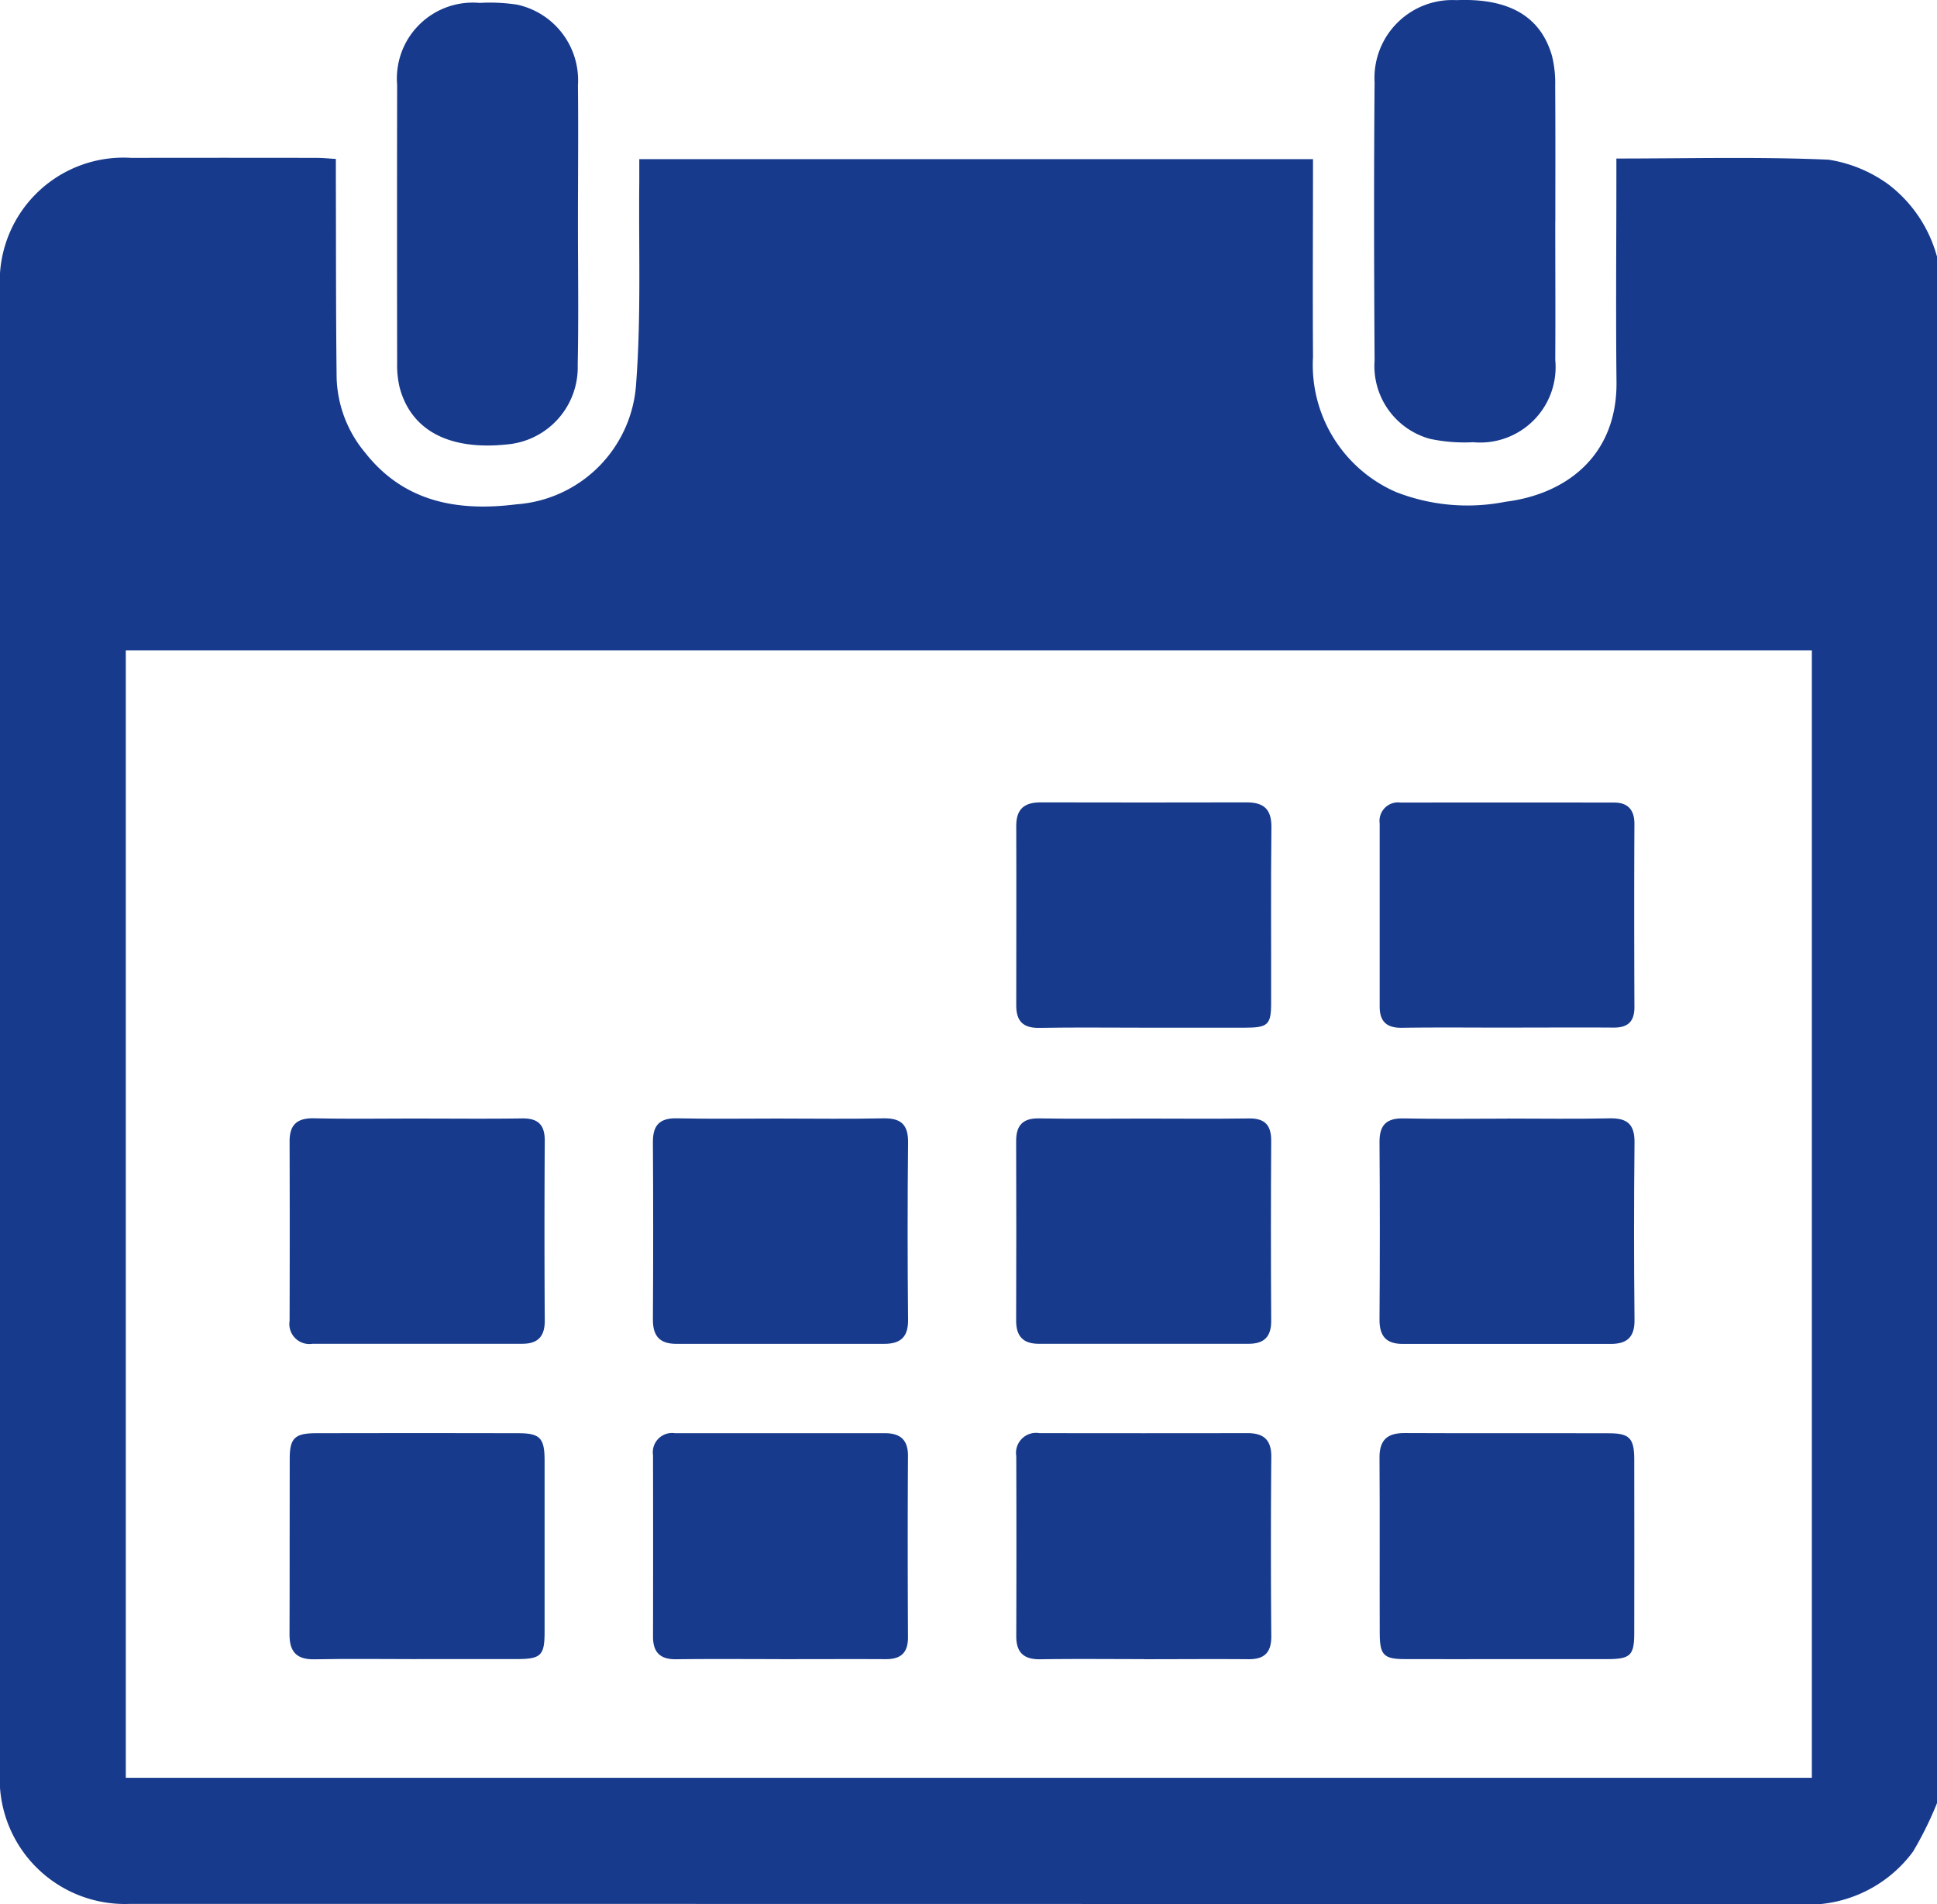 <svg id="Group_5252" data-name="Group 5252" xmlns="http://www.w3.org/2000/svg" xmlns:xlink="http://www.w3.org/1999/xlink" width="80.345" height="79" viewBox="0 0 80.345 79">
  <defs>
    <clipPath id="clip-path">
      <rect id="Rectangle_2285" data-name="Rectangle 2285" width="80.345" height="79" fill="#173a8d"/>
    </clipPath>
  </defs>
  <g id="Group_3963" data-name="Group 3963" clip-path="url(#clip-path)">
    <path id="Path_7134" data-name="Path 7134" d="M80.345,35.635V99.819a14.687,14.687,0,0,1-.994,2.011,5.42,5.42,0,0,1-4.852,2.18Q40.173,104,5.846,104c-.157,0-.314,0-.471,0A5.192,5.192,0,0,1,0,98.447Q0,67.73,0,37.013a5.132,5.132,0,0,1,5.442-5.454q3.844-.007,7.689,0c.25,0,.5.027.8.044,0,.385,0,.7,0,1.006.008,2.693,0,5.387.032,8.081a5.07,5.07,0,0,0,1.177,3.093c1.625,2.071,3.862,2.454,6.281,2.15a5.358,5.358,0,0,0,4.966-5.021c.21-2.783.1-5.589.13-8.386,0-.3,0-.608,0-.913H54.462c0,2.772-.017,5.489,0,8.206a5.754,5.754,0,0,0,3.433,5.6,8.12,8.12,0,0,0,4.548.408c2.483-.307,4.643-1.879,4.608-4.982-.031-2.8-.006-5.6-.005-8.4v-.859c3.007,0,5.909-.078,8.8.048a5.71,5.71,0,0,1,2.484,1.026,5.607,5.607,0,0,1,2.007,2.972M75.154,51.99H5.218V98.768H75.154Z" transform="translate(0 -25.009)" fill="#173a8d"/>
    <path id="Path_7135" data-name="Path 7135" d="M86.9,9.693c0,1.961.03,3.923-.01,5.884a3.21,3.21,0,0,1-2.946,3.292c-2.395.251-3.975-.587-4.444-2.38a4.042,4.042,0,0,1-.1-1.007q-.01-5.766,0-11.532a3.149,3.149,0,0,1,3.425-3.4,7.37,7.37,0,0,1,1.561.074A3.211,3.211,0,0,1,86.9,3.966c.02,1.909,0,3.818,0,5.727" transform="translate(-62.927 -0.429)" fill="#173a8d"/>
    <path id="Path_7136" data-name="Path 7136" d="M282.218,9.206c0,1.909.011,3.818,0,5.726a3.13,3.13,0,0,1-3.408,3.415,6.875,6.875,0,0,1-1.786-.139,3.133,3.133,0,0,1-2.3-3.257c-.024-3.843-.033-7.688,0-11.531a3.231,3.231,0,0,1,3.4-3.414c2.167-.089,3.488.669,3.959,2.316a4.668,4.668,0,0,1,.132,1.236c.013,1.883.006,3.765.006,5.648" transform="translate(-217.707 0)" fill="#173a8d"/>
    <path id="Path_7137" data-name="Path 7137" d="M281.114,295.963c-1.412,0-2.824.005-4.235,0-.888,0-1.053-.162-1.057-1.062-.009-2.431.008-4.863-.009-7.294-.005-.742.327-1.026,1.046-1.023,2.823.014,5.647,0,8.47.009.855,0,1.048.21,1.05,1.075q.006,3.608,0,7.215c0,.925-.158,1.077-1.108,1.08-1.386,0-2.771,0-4.157,0" transform="translate(-218.592 -227.128)" fill="#173a8d"/>
    <path id="Path_7138" data-name="Path 7138" d="M63.16,295.974c-1.412,0-2.824-.021-4.236.008-.745.015-1.04-.315-1.037-1.032.01-2.431,0-4.863.008-7.295,0-.854.215-1.052,1.086-1.054q4.2-.011,8.393,0c.9,0,1.092.2,1.093,1.114q0,3.569,0,7.138c0,.973-.15,1.117-1.151,1.12-1.386,0-2.771,0-4.157,0" transform="translate(-45.878 -227.139)" fill="#173a8d"/>
    <path id="Path_7139" data-name="Path 7139" d="M135.839,295.985c-1.438,0-2.876-.012-4.314.006-.662.008-.961-.285-.96-.938q.007-3.765,0-7.529a.8.8,0,0,1,.912-.912q4.353,0,8.706,0c.632,0,.961.268.957.946-.016,2.51-.012,5.02,0,7.529,0,.632-.293.9-.908.9-1.464-.007-2.928,0-4.392,0" transform="translate(-103.478 -227.15)" fill="#173a8d"/>
    <path id="Path_7140" data-name="Path 7140" d="M208.491,295.977c-1.438,0-2.876-.016-4.314.007-.7.011-1.006-.288-1-.979q.012-3.726,0-7.451a.831.831,0,0,1,.956-.953q4.314.008,8.628,0c.673,0,1,.271.994.988q-.032,3.725,0,7.451c0,.673-.294.946-.946.941-1.438-.012-2.876,0-4.314,0" transform="translate(-161.023 -227.142)" fill="#173a8d"/>
    <path id="Path_7141" data-name="Path 7141" d="M208.433,169.8c-1.437,0-2.875-.018-4.312.008-.675.012-.954-.287-.953-.933,0-2.482.009-4.965,0-7.447,0-.71.343-.978,1.013-.976q4.272.01,8.545,0c.71,0,1.035.282,1.026,1.036-.028,2.43-.007,4.86-.012,7.29,0,.9-.135,1.019-1.07,1.022-1.411,0-2.822,0-4.233,0" transform="translate(-161.015 -127.162)" fill="#173a8d"/>
    <path id="Path_7142" data-name="Path 7142" d="M281.078,169.812c-1.437,0-2.874-.014-4.311.007-.628.009-.921-.256-.921-.878q0-3.8,0-7.6a.767.767,0,0,1,.868-.866q4.429-.007,8.858,0c.561,0,.843.295.84.891-.014,2.535-.01,5.069,0,7.6,0,.6-.276.849-.862.845-1.489-.01-2.979,0-4.468,0" transform="translate(-218.618 -127.177)" fill="#173a8d"/>
    <path id="Path_7143" data-name="Path 7143" d="M63.229,223.656c1.437,0,2.875.015,4.312-.006.666-.01.945.265.941.933q-.023,3.724,0,7.448c.005.671-.291.968-.93.969q-4.351,0-8.7,0a.832.832,0,0,1-.954-.955q.011-3.724,0-7.448c0-.7.324-.967,1.02-.952,1.437.031,2.875.01,4.312.01" transform="translate(-45.886 -177.248)" fill="#173a8d"/>
    <path id="Path_7144" data-name="Path 7144" d="M135.847,223.657c1.411,0,2.823.022,4.233-.009.723-.016,1.051.232,1.044.994q-.037,3.684,0,7.369c.007.717-.32.993-.989.993q-4.312,0-8.624,0c-.695,0-.975-.329-.971-1.015q.023-3.685,0-7.369c0-.689.283-.988.993-.973,1.436.031,2.874.009,4.311.009" transform="translate(-103.458 -177.249)" fill="#173a8d"/>
    <path id="Path_7145" data-name="Path 7145" d="M208.509,223.664c1.437,0,2.875.015,4.311-.006.673-.01.933.282.928.943q-.024,3.723,0,7.447c.005.676-.3.959-.938.96q-4.351,0-8.7,0c-.65,0-.944-.312-.941-.965.01-2.483.006-4.965,0-7.447,0-.642.266-.952.946-.94,1.463.026,2.926.008,4.39.008" transform="translate(-161.02 -177.255)" fill="#173a8d"/>
    <path id="Path_7146" data-name="Path 7146" d="M281.118,223.657c1.411,0,2.822.022,4.233-.009.725-.016,1.045.237,1.037,1q-.039,3.684,0,7.368c.007.72-.32.991-.989.991q-4.311,0-8.623,0c-.7,0-.97-.332-.965-1.018q.026-3.684,0-7.368c0-.694.285-.985.993-.97,1.436.031,2.874.009,4.311.009" transform="translate(-218.59 -177.249)" fill="#173a8d"/>
  </g>
</svg>
